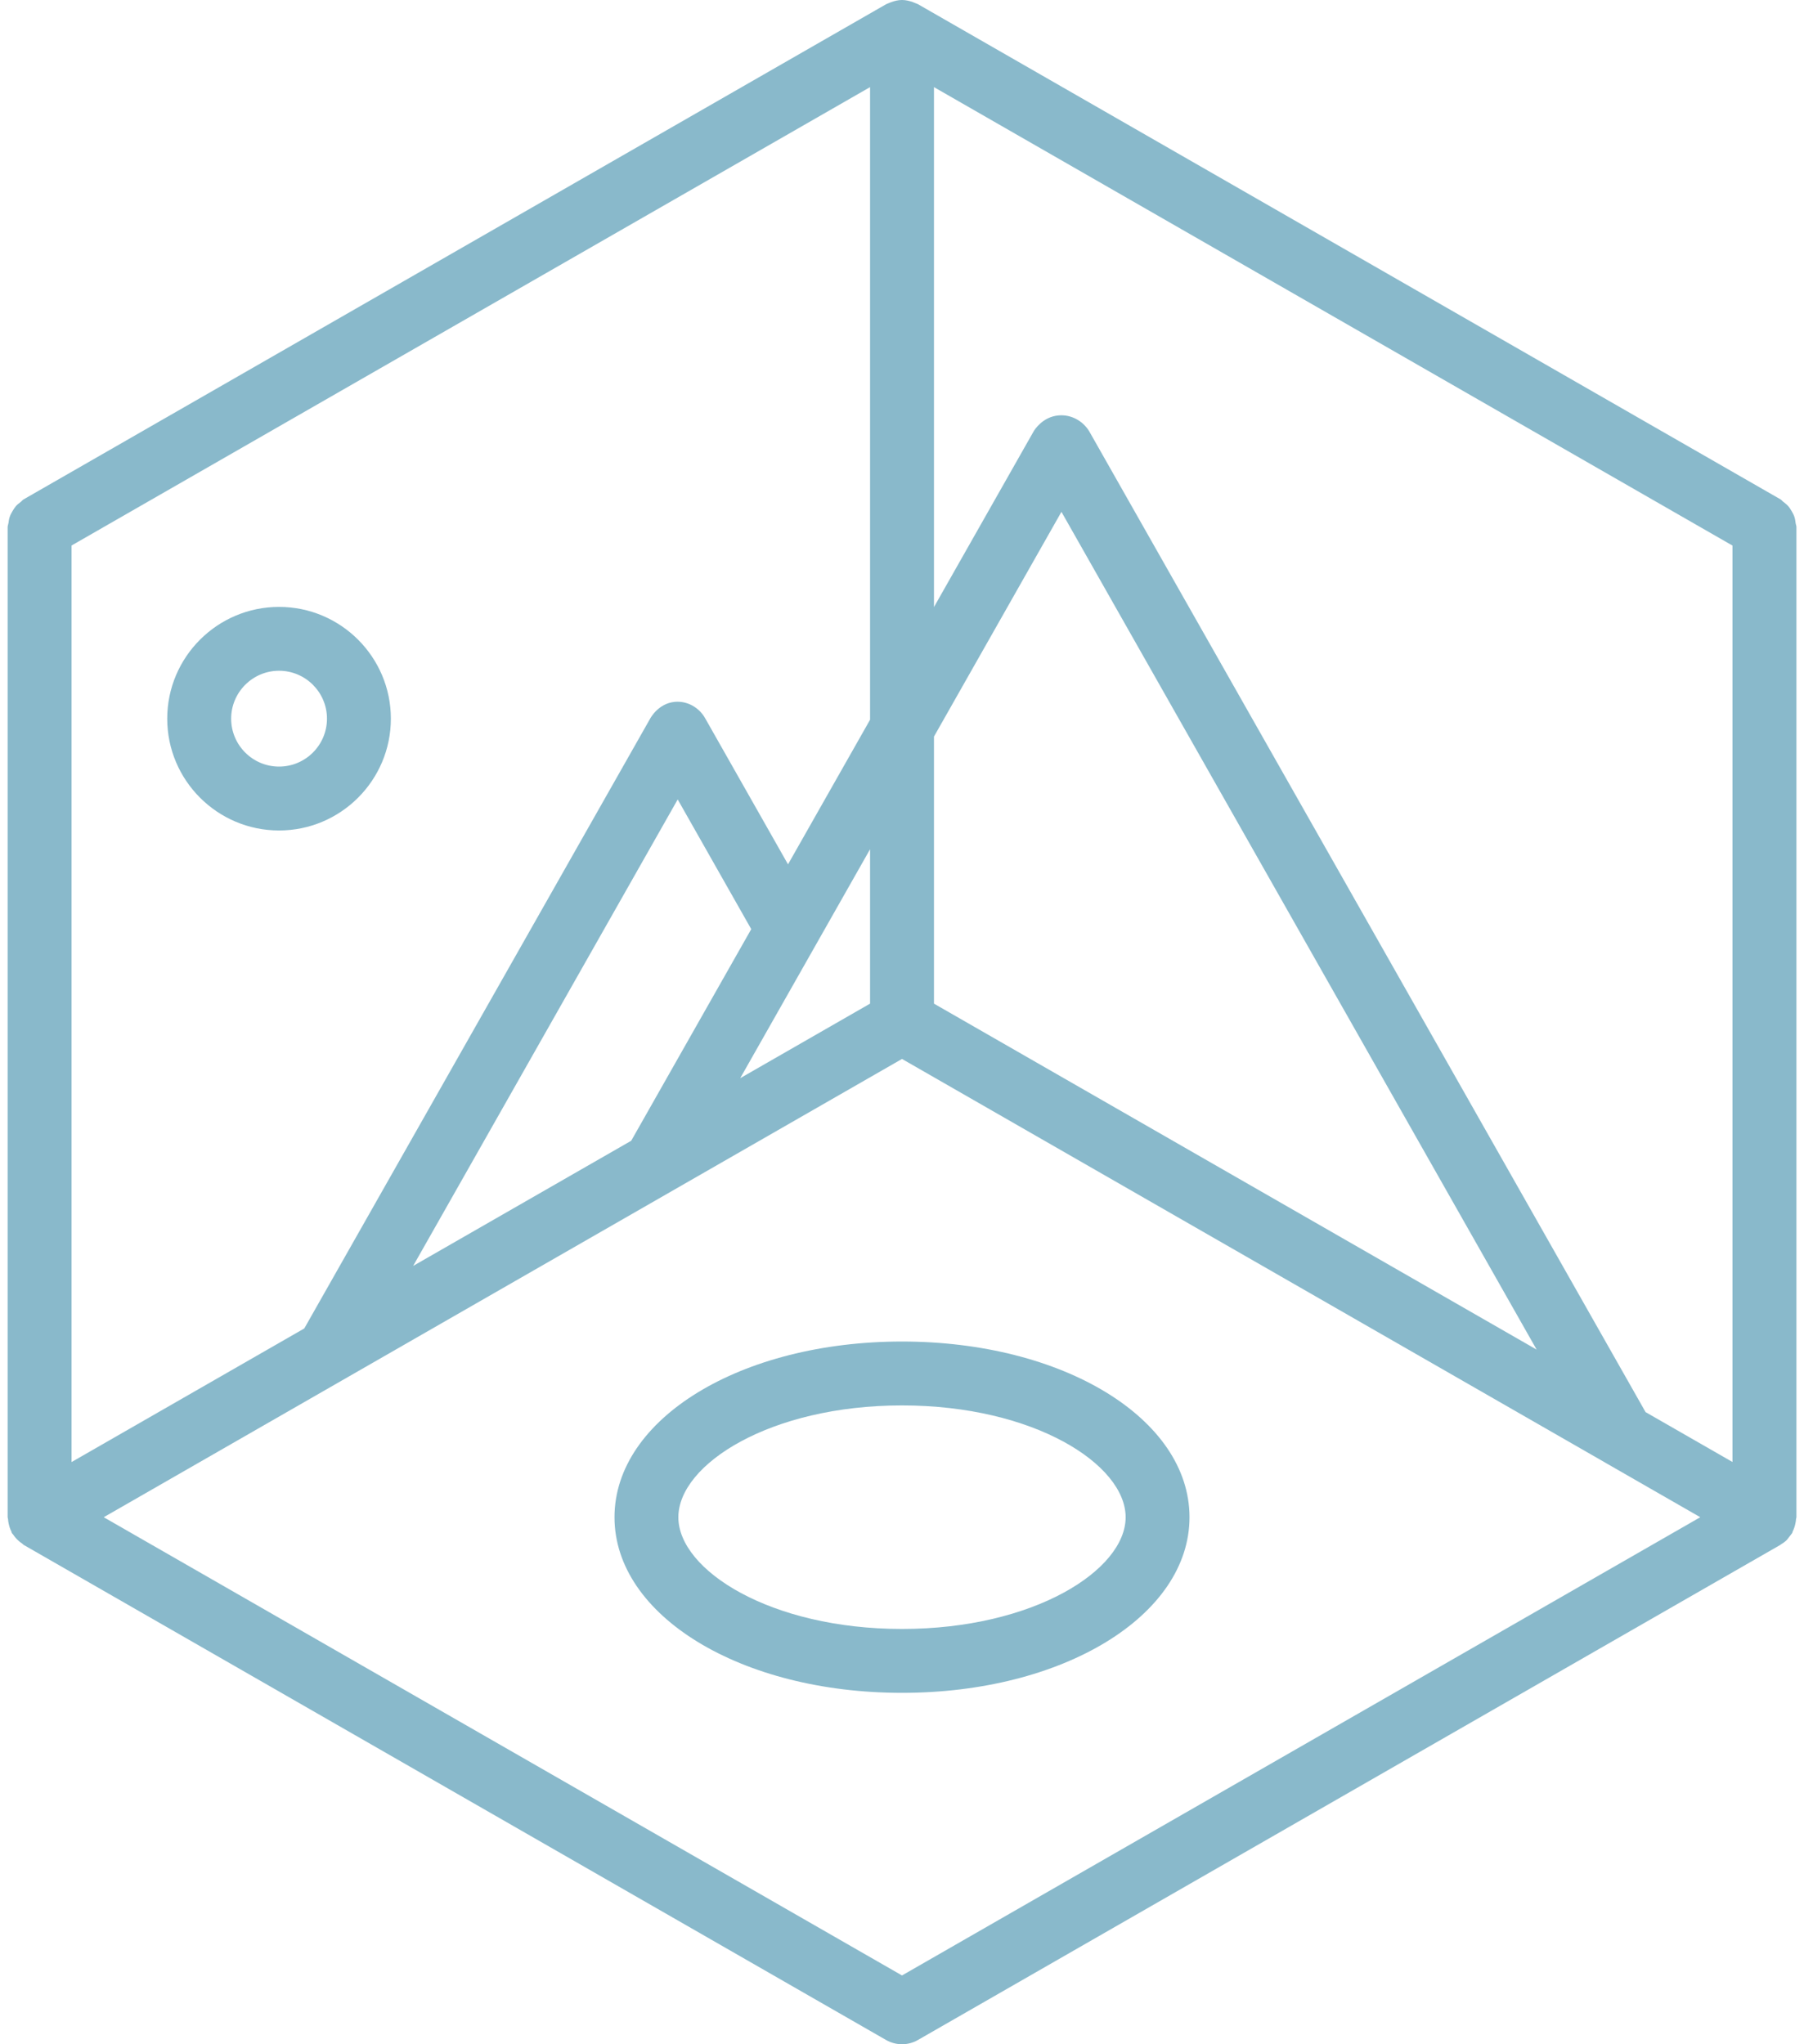 <svg width="60" height="68" viewBox="0 0 60 68" fill="none" xmlns="http://www.w3.org/2000/svg">
<path d="M0.285 50.667C0.295 50.718 0.308 50.765 0.323 50.813C0.339 50.858 0.354 50.899 0.377 50.941C0.386 50.96 0.385 50.98 0.396 50.998C0.407 51.018 0.427 51.028 0.438 51.047C0.464 51.086 0.492 51.122 0.523 51.158C0.557 51.197 0.59 51.231 0.631 51.265C0.663 51.293 0.697 51.32 0.736 51.344C0.756 51.358 0.767 51.378 0.789 51.391L29.472 67.86C29.635 67.953 29.817 68 30 68C30.183 68 30.366 67.953 30.529 67.859L59.212 51.39C59.218 51.387 59.22 51.381 59.225 51.379C59.299 51.335 59.37 51.284 59.431 51.223C59.438 51.217 59.441 51.208 59.447 51.202C59.464 51.185 59.475 51.164 59.49 51.146C59.512 51.119 59.533 51.092 59.554 51.065C59.569 51.041 59.591 51.022 59.606 50.997C59.616 50.979 59.615 50.959 59.625 50.939C59.647 50.898 59.662 50.857 59.678 50.812C59.695 50.764 59.707 50.717 59.716 50.666C59.726 50.621 59.733 50.576 59.735 50.529C59.736 50.507 59.748 50.49 59.748 50.468V17.53C59.748 17.485 59.727 17.445 59.722 17.401C59.713 17.327 59.703 17.257 59.679 17.187C59.657 17.121 59.625 17.065 59.591 17.006C59.557 16.948 59.524 16.893 59.479 16.841C59.43 16.784 59.374 16.741 59.316 16.696C59.279 16.67 59.255 16.631 59.216 16.609L30.532 0.14C30.509 0.126 30.48 0.12 30.456 0.109C30.427 0.096 30.399 0.084 30.368 0.073C30.251 0.03 30.13 0.001 30.006 0C30.002 0 30.001 0 30 0C29.999 0 29.998 0 29.997 0C29.874 0 29.754 0.03 29.636 0.073C29.605 0.085 29.576 0.096 29.547 0.109C29.523 0.121 29.495 0.128 29.471 0.141L0.788 16.61C0.748 16.632 0.724 16.671 0.688 16.697C0.628 16.742 0.573 16.785 0.524 16.842C0.48 16.894 0.447 16.949 0.413 17.007C0.379 17.066 0.347 17.122 0.325 17.188C0.3 17.258 0.291 17.328 0.281 17.402C0.275 17.446 0.254 17.486 0.254 17.531V50.469C0.254 50.491 0.266 50.508 0.267 50.53C0.269 50.577 0.276 50.621 0.285 50.667ZM34.378 14.349L31.063 20.194V2.898L57.621 18.148V48.632L54.731 46.973L36.228 14.349C36.011 13.99 35.615 13.783 35.211 13.818C34.677 13.862 34.404 14.304 34.378 14.349ZM22.54 26.593L24.986 30.907L20.994 37.946L13.741 42.11L22.54 26.593ZM28.938 28.249V33.385L24.619 35.865L28.938 28.249ZM31.063 24.502L35.303 17.026L51.108 44.894L31.063 33.385V24.502ZM21.616 23.918L10.12 44.19L2.38 48.634V18.146L28.938 2.898V23.941L26.209 28.752L23.467 23.917C23.262 23.532 22.854 23.307 22.438 23.347C21.894 23.401 21.634 23.883 21.616 23.918ZM30 65.712L3.45 50.469L30 35.225L53.412 48.666C53.422 48.671 53.43 48.676 53.438 48.682L56.55 50.469L30 65.712Z" fill="#89B9CB"/>
<path d="M9.281 27.625C11.332 27.625 13 25.957 13 23.906C13 21.856 11.332 20.188 9.281 20.188C7.231 20.188 5.562 21.856 5.562 23.906C5.562 25.957 7.231 27.625 9.281 27.625ZM9.281 22.312C10.16 22.312 10.875 23.028 10.875 23.906C10.875 24.785 10.16 25.5 9.281 25.5C8.403 25.5 7.688 24.785 7.688 23.906C7.688 23.028 8.403 22.312 9.281 22.312Z" fill="#89B9CB"/>
<path d="M30 44.625C24.638 44.625 20.438 47.192 20.438 50.47C20.438 53.745 24.638 56.311 30 56.311C35.362 56.311 39.562 53.745 39.562 50.47C39.562 47.192 35.362 44.625 30 44.625ZM30 54.186C25.617 54.186 22.562 52.227 22.562 50.47C22.562 48.71 25.617 46.75 30 46.75C34.383 46.75 37.438 48.71 37.438 50.47C37.438 52.227 34.383 54.186 30 54.186Z" fill="#89B9CB"/>
</svg>
